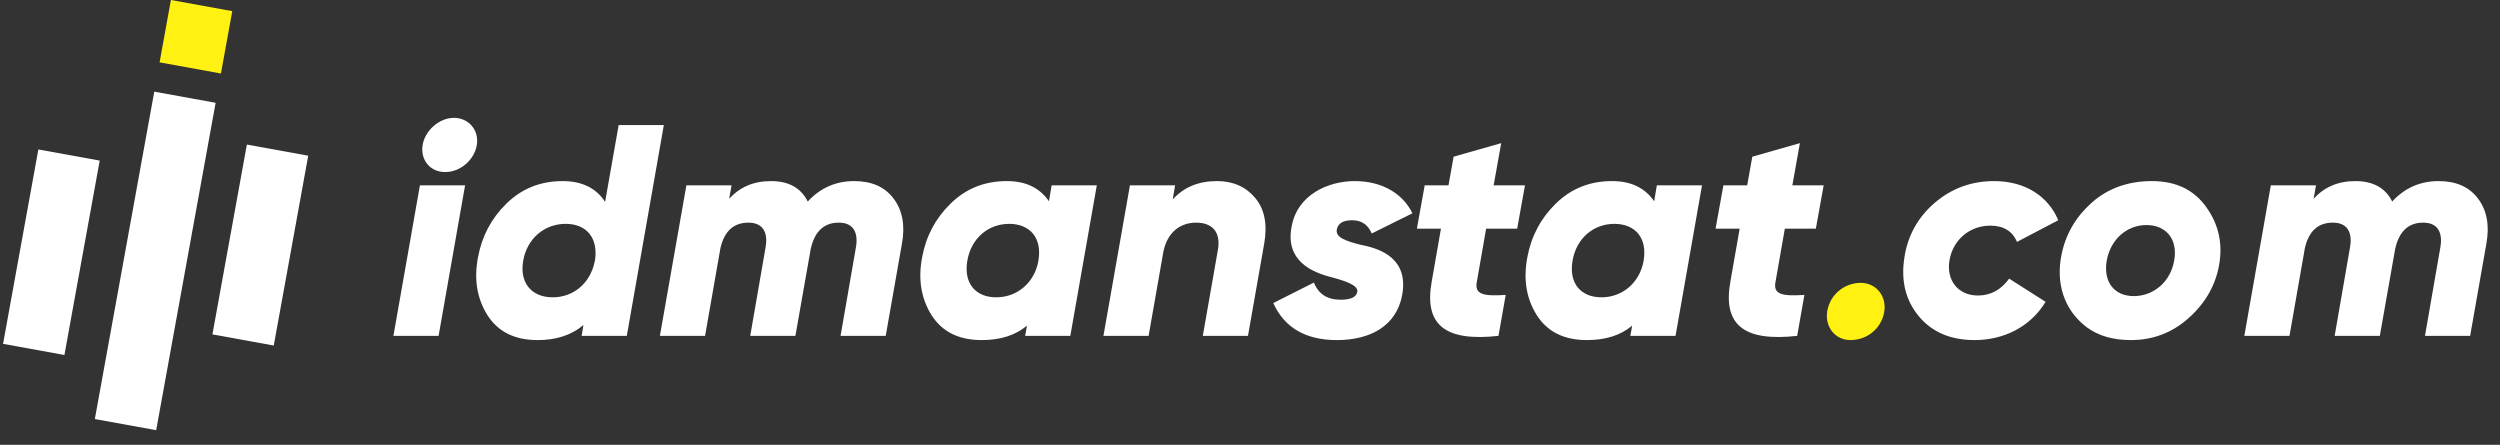 <svg width="163" height="29" viewBox="0 0 163 29" fill="none" xmlns="http://www.w3.org/2000/svg">
<rect x="0" y="0" width="163" height="29" fill="#333333" stroke="none"/>
<path d="M27.556 9.451C27.399 10.413 28.027 11.218 29.028 11.218C30.029 11.218 30.932 10.413 31.09 9.451C31.247 8.489 30.56 7.684 29.598 7.684C28.636 7.684 27.713 8.509 27.556 9.451H27.556ZM28.596 21.898L30.324 12.082H27.379L25.651 21.898H28.596Z" fill="white"/>
<path d="M39.453 13.162C38.864 12.258 37.942 11.807 36.685 11.807C35.232 11.807 34.015 12.298 33.014 13.279C32.032 14.241 31.424 15.4 31.169 16.754C30.894 18.187 31.09 19.444 31.777 20.543C32.464 21.623 33.544 22.173 35.056 22.173C36.292 22.173 37.274 21.839 38.04 21.191L37.922 21.898H40.867L43.282 8.155H40.337L39.453 13.161V13.162ZM36.037 19.385C34.644 19.385 33.858 18.423 34.114 16.99C34.369 15.557 35.488 14.595 36.882 14.595C38.217 14.595 38.983 15.478 38.806 16.892L38.767 17.088C38.472 18.482 37.373 19.385 36.038 19.385H36.037Z" fill="white"/>
<path d="M55.688 11.807C54.491 11.807 53.47 12.259 52.665 13.142C52.233 12.259 51.428 11.807 50.27 11.807C49.131 11.807 48.228 12.2 47.541 12.966L47.698 12.082H44.753L43.025 21.898H45.97L46.971 16.185C47.227 15.066 47.835 14.516 48.797 14.516C49.72 14.516 50.093 15.125 49.916 16.126L48.915 21.898H51.86L52.861 16.224C53.116 15.086 53.725 14.516 54.687 14.516C55.609 14.516 55.983 15.125 55.806 16.126L54.805 21.898H57.749L58.81 15.871C59.026 14.674 58.829 13.692 58.26 12.946C57.691 12.18 56.827 11.807 55.688 11.807H55.688Z" fill="white"/>
<path d="M68.391 13.122C67.782 12.239 66.879 11.807 65.642 11.807C64.19 11.807 62.972 12.298 61.971 13.28C60.99 14.242 60.381 15.4 60.126 16.754C59.851 18.188 60.047 19.444 60.734 20.543C61.421 21.623 62.501 22.173 64.013 22.173C65.23 22.173 66.211 21.859 66.958 21.23L66.84 21.898H69.785L71.512 12.082H68.568L68.391 13.122H68.391ZM67.704 17.009C67.449 18.443 66.31 19.385 64.955 19.385C63.601 19.385 62.815 18.462 63.071 16.99C63.326 15.518 64.445 14.595 65.799 14.595C67.154 14.595 67.959 15.518 67.704 16.99V17.01V17.009Z" fill="white"/>
<path d="M79.346 11.807C78.148 11.807 77.186 12.2 76.46 13.005L76.617 12.082H73.672L71.944 21.898H74.889L75.851 16.42C76.106 15.144 76.951 14.516 77.991 14.516C79.012 14.516 79.621 15.105 79.405 16.303L78.423 21.898H81.368L82.428 15.871C82.644 14.614 82.448 13.633 81.839 12.906C81.231 12.18 80.406 11.807 79.346 11.807H79.346Z" fill="white"/>
<path d="M87.159 22.173C89.378 22.173 91.047 21.23 91.419 19.248C91.851 16.912 90.104 16.224 88.749 15.969C87.807 15.733 87.061 15.498 87.159 14.968C87.238 14.556 87.572 14.359 88.16 14.359C88.769 14.359 89.201 14.654 89.436 15.223L92.087 13.908C91.459 12.593 90.065 11.807 88.337 11.807C86.59 11.807 84.587 12.691 84.214 14.771C83.783 16.99 85.51 17.756 86.865 18.089C87.807 18.345 88.573 18.619 88.494 19.032C88.435 19.366 88.082 19.542 87.414 19.542C86.531 19.542 85.962 19.169 85.667 18.423L83.017 19.758C83.743 21.368 85.137 22.173 87.159 22.173H87.159Z" fill="white"/>
<path d="M98.919 14.909L99.429 12.082H97.387L97.878 9.333L94.776 10.216L94.442 12.082H92.891L92.381 14.909H93.951L93.343 18.383C92.852 21.152 94.187 22.29 97.701 21.898L98.172 19.228C96.7 19.326 96.131 19.188 96.288 18.383L96.896 14.909H98.918H98.919Z" fill="white"/>
<path d="M107.851 13.122C107.242 12.239 106.339 11.807 105.102 11.807C103.65 11.807 102.432 12.298 101.431 13.28C100.45 14.242 99.841 15.4 99.586 16.754C99.311 18.188 99.507 19.444 100.194 20.543C100.881 21.623 101.961 22.173 103.473 22.173C104.69 22.173 105.671 21.859 106.418 21.23L106.3 21.898H109.245L110.972 12.082H108.027L107.851 13.122ZM107.164 17.009C106.909 18.443 105.77 19.385 104.415 19.385C103.061 19.385 102.275 18.462 102.531 16.99C102.786 15.518 103.905 14.595 105.26 14.595C106.614 14.595 107.419 15.518 107.164 16.99V17.01V17.009Z" fill="white"/>
<path d="M118.393 14.909L118.904 12.082H116.862L117.353 9.333L114.251 10.216L113.917 12.082H112.366L111.855 14.909H113.426L112.817 18.383C112.327 21.152 113.662 22.29 117.176 21.898L117.647 19.228C116.174 19.326 115.605 19.188 115.762 18.383L116.371 14.909H118.393H118.393Z" fill="white"/>
<path d="M120.651 22.172C121.77 22.172 122.674 21.387 122.85 20.347C123.027 19.326 122.34 18.442 121.319 18.442C120.239 18.442 119.316 19.228 119.14 20.268C118.963 21.289 119.63 22.172 120.651 22.172Z" fill="#FFF212"/>
<path d="M128.74 22.173C130.624 22.173 132.372 21.328 133.373 19.679L130.997 18.168C130.467 18.894 129.8 19.267 128.956 19.267C127.68 19.267 126.875 18.285 127.11 16.95C127.346 15.615 128.445 14.712 129.761 14.712C130.624 14.712 131.213 15.065 131.508 15.772L134.198 14.359C133.55 12.808 132.058 11.807 130.016 11.807C128.543 11.807 127.248 12.278 126.148 13.22C125.049 14.162 124.382 15.36 124.166 16.793C123.93 18.305 124.244 19.581 125.108 20.621C125.972 21.662 127.189 22.172 128.74 22.172L128.74 22.173Z" fill="white"/>
<path d="M138.929 22.173C140.362 22.173 141.618 21.701 142.698 20.739C143.778 19.777 144.445 18.619 144.681 17.304C144.936 15.91 144.661 14.634 143.856 13.515C143.051 12.376 141.874 11.807 140.303 11.807C138.752 11.807 137.437 12.278 136.396 13.201C135.356 14.123 134.688 15.242 134.413 16.597C134.04 18.423 134.531 20.17 136.043 21.328C136.808 21.897 137.77 22.172 138.929 22.172L138.929 22.173ZM141.756 16.99C141.52 18.384 140.401 19.306 139.125 19.306C137.849 19.306 137.122 18.384 137.358 16.99C137.613 15.596 138.673 14.673 139.95 14.673C141.226 14.673 142.011 15.596 141.756 16.99Z" fill="white"/>
<path d="M158.993 11.807C157.795 11.807 156.774 12.259 155.97 13.142C155.538 12.259 154.733 11.807 153.574 11.807C152.436 11.807 151.533 12.2 150.846 12.966L151.003 12.082H148.058L146.33 21.898H149.275L150.276 16.185C150.531 15.066 151.14 14.516 152.102 14.516C153.025 14.516 153.398 15.125 153.221 16.126L152.22 21.898H155.165L156.166 16.224C156.421 15.086 157.029 14.516 157.992 14.516C158.914 14.516 159.287 15.125 159.111 16.126L158.109 21.898H161.054L162.115 15.871C162.33 14.674 162.134 13.692 161.565 12.946C160.995 12.18 160.131 11.807 158.993 11.807Z" fill="white"/>
<path fill-rule="evenodd" clip-rule="evenodd" d="M14.059 6.702L10.183 28.047L6.184 27.321L10.059 5.976L14.059 6.702Z" fill="white"/>
<path fill-rule="evenodd" clip-rule="evenodd" d="M2.501 9.745L6.501 10.471L4.2 23.145L0.2 22.419L2.501 9.745Z" fill="white"/>
<path fill-rule="evenodd" clip-rule="evenodd" d="M16.096 9.426L20.096 10.152L17.849 22.529L13.85 21.802L16.096 9.426Z" fill="white"/>
<path fill-rule="evenodd" clip-rule="evenodd" d="M11.143 0L15.143 0.726L14.405 4.792L10.405 4.066L11.143 0Z" fill="#FFF212"/>
</svg>

